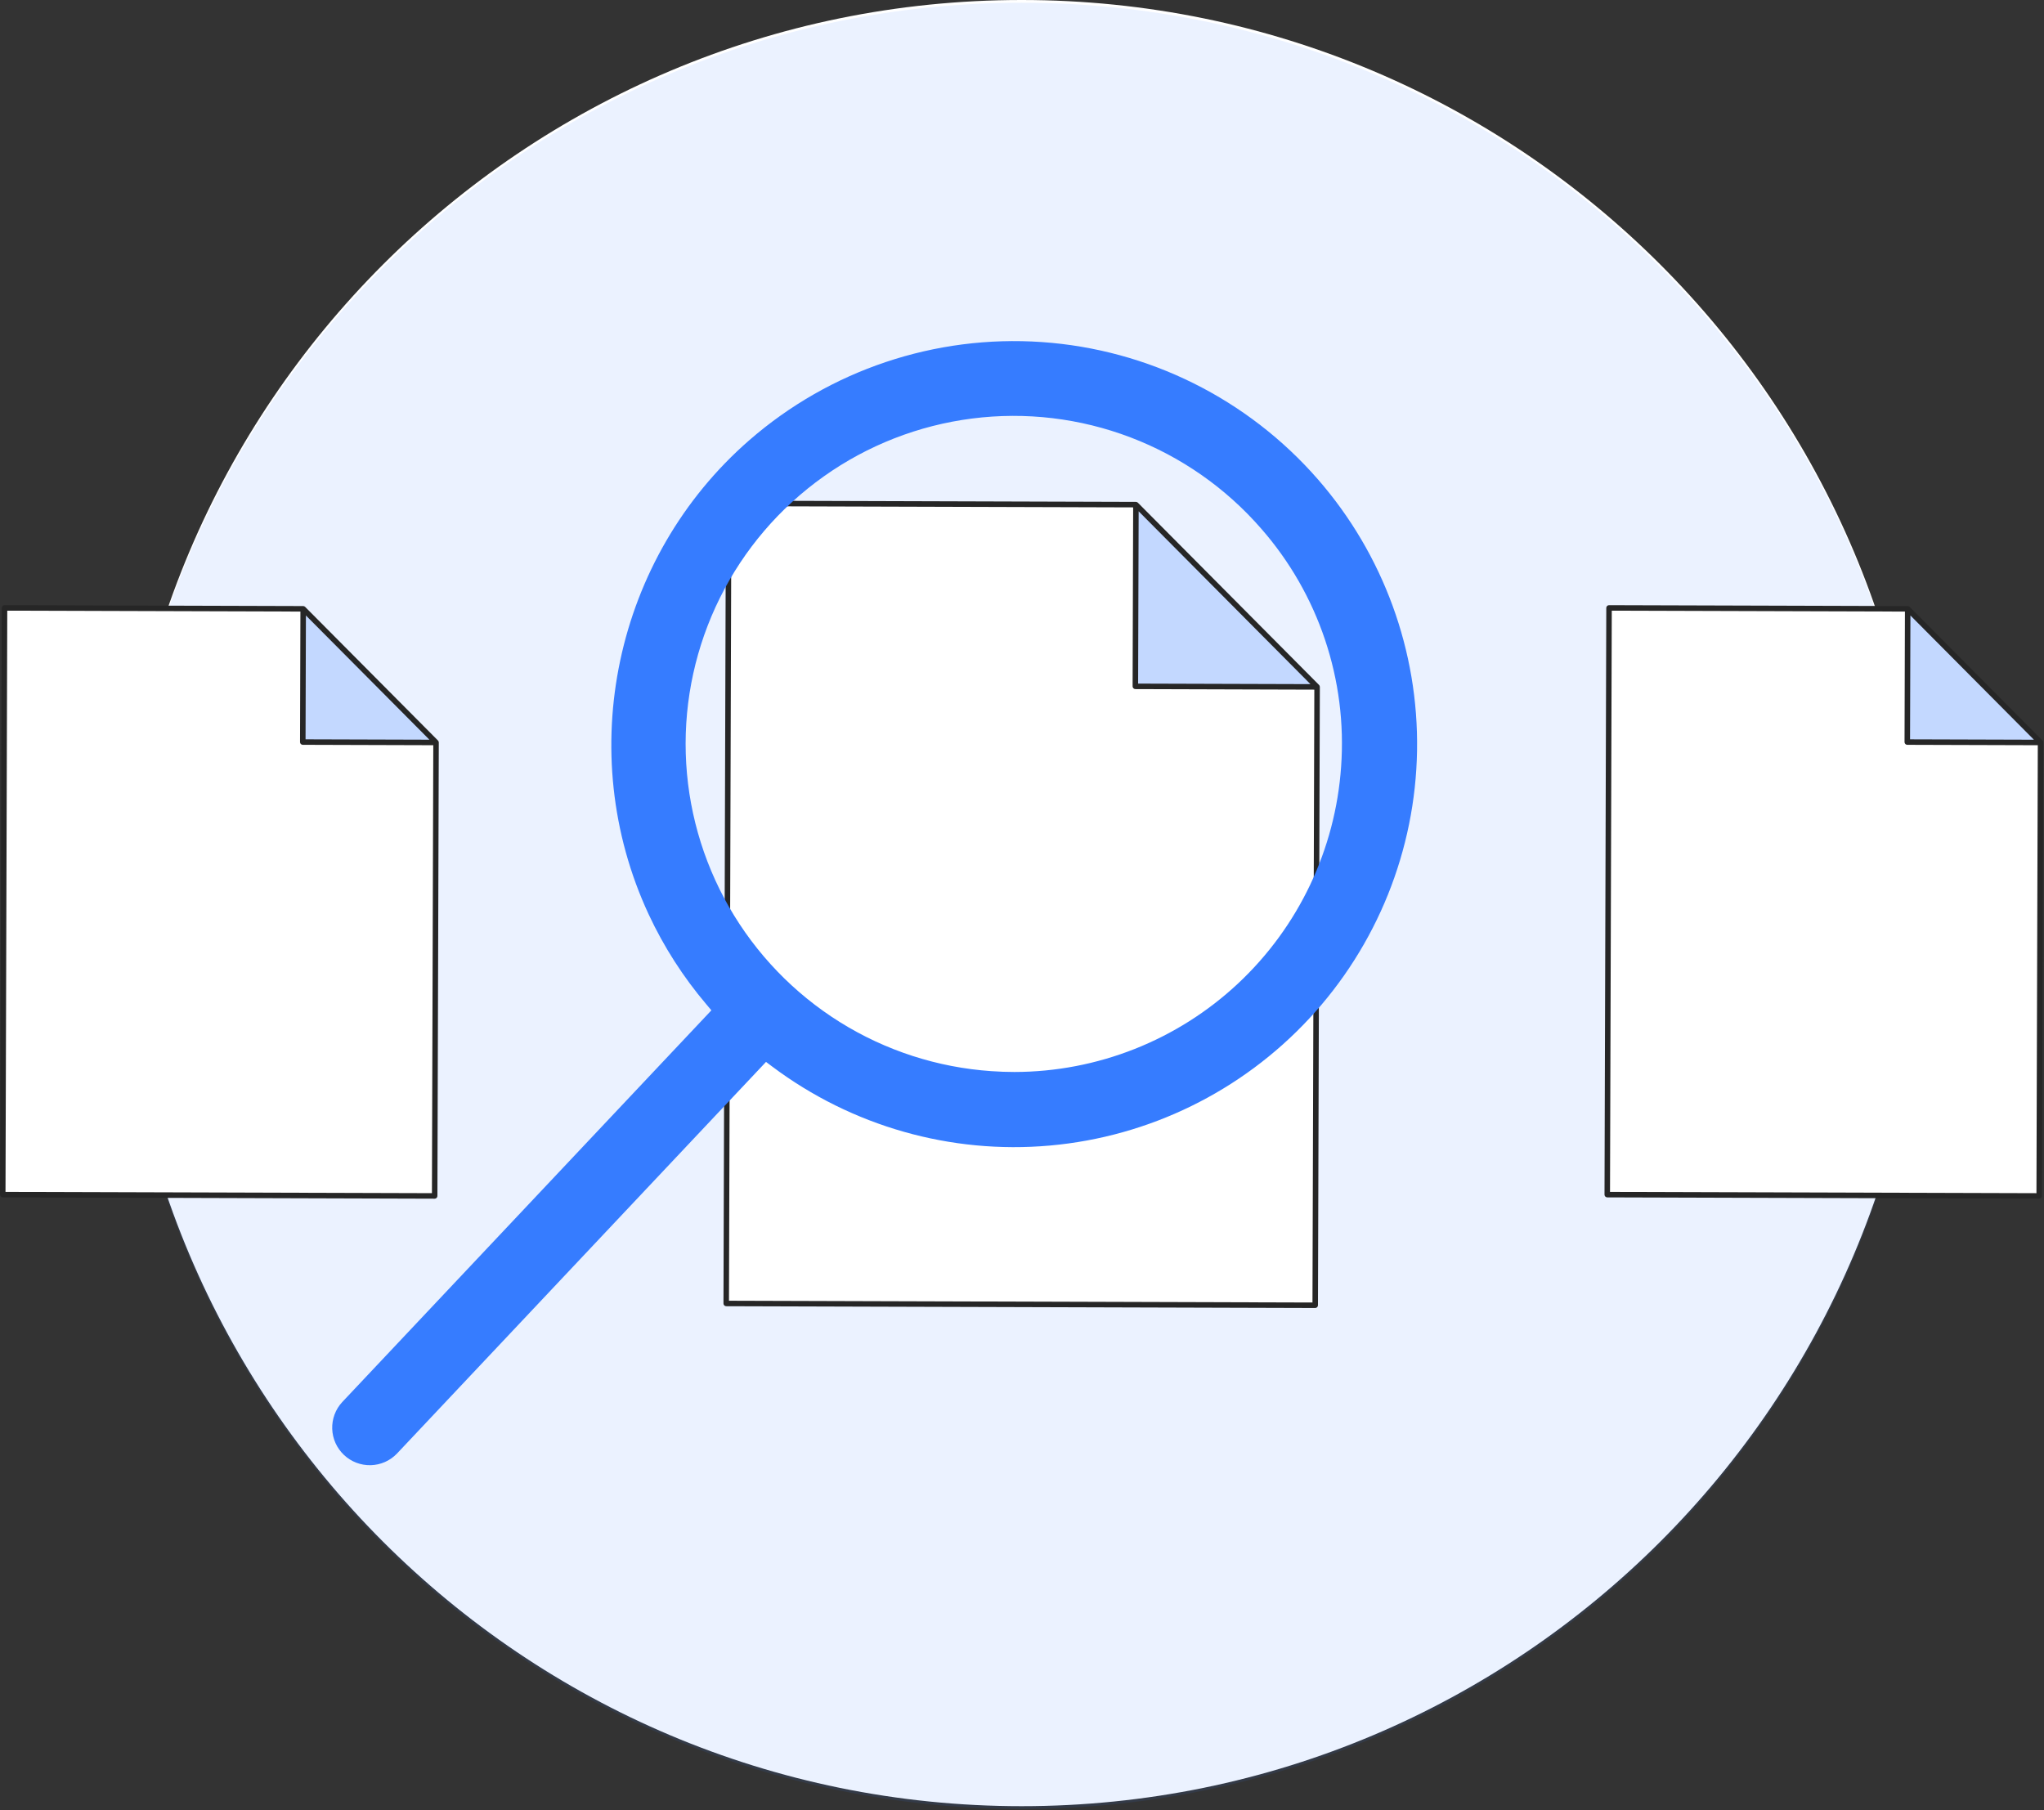 <svg width="743" height="658" viewBox="0 0 743 658" fill="none" xmlns="http://www.w3.org/2000/svg">
<rect x="0" y="0" width="743" height="658" fill="#333333" stroke="none"/>
<path d="M371.373 656.61C552.691 656.61 699.678 509.623 699.678 328.305C699.678 146.987 552.691 0 371.373 0C190.056 0 43.068 146.987 43.068 328.305C43.068 509.623 190.056 656.61 371.373 656.61Z" fill="white"/>
<path opacity="0.1" d="M371.373 657.61C552.691 657.61 699.678 510.623 699.678 329.305C699.678 147.987 552.691 1 371.373 1C190.056 1 43.068 147.987 43.068 329.305C43.068 510.623 190.056 657.61 371.373 657.61Z" fill="#367CFF"/>
<path d="M158.006 434.766L1 434.29L1.646 221L110.212 221.329L158.505 269.916L158.006 434.766Z" fill="white"/>
<path opacity="0.3" d="M110.212 221.329L110.065 269.769L158.505 269.916L110.212 221.329Z" fill="#367CFF"/>
<path d="M159.493 269.856C159.487 269.769 159.47 269.682 159.442 269.599C159.431 269.567 159.423 269.536 159.409 269.504C159.362 269.395 159.296 269.296 159.214 269.211L110.921 220.624C110.836 220.54 110.737 220.473 110.628 220.424C110.598 220.411 110.567 220.4 110.535 220.39C110.451 220.361 110.364 220.343 110.275 220.338C110.254 220.338 110.235 220.325 110.214 220.325L1.649 220C1.384 220 1.129 220.105 0.942 220.293C0.754 220.48 0.649 220.735 0.649 221L0 434.287C0 434.552 0.105 434.807 0.293 434.994C0.48 435.182 0.735 435.287 1 435.287L158 435.766C158.265 435.766 158.52 435.661 158.707 435.473C158.895 435.286 159 435.031 159 434.766L159.5 269.916C159.505 269.897 159.494 269.878 159.493 269.856ZM111.2 223.747L133.5 246.174L156.094 268.906L111.068 268.769L111.2 223.747ZM2 433.293L2.64 222.003L109.205 222.326L109.062 269.766C109.062 270.031 109.167 270.286 109.355 270.473C109.542 270.661 109.797 270.766 110.062 270.766L157.502 270.91L157.009 433.76L2 433.293Z" fill="#262626"/>
<path d="M478.084 474.512L263.981 473.863L264.862 183.007L412.909 183.456L478.765 249.712L478.084 474.512Z" fill="white"/>
<path opacity="0.3" d="M412.909 183.456L412.709 249.512L478.765 249.712L412.909 183.456Z" fill="#367CFF"/>
<path d="M479.753 249.652C479.748 249.565 479.731 249.479 479.703 249.396C479.692 249.363 479.683 249.332 479.669 249.296C479.623 249.188 479.557 249.088 479.475 249.003L413.619 182.747C413.534 182.663 413.435 182.596 413.326 182.547C413.295 182.533 413.265 182.525 413.233 182.514C413.149 182.485 413.062 182.467 412.973 182.461C412.952 182.461 412.933 182.449 412.912 182.449L264.865 182C264.6 182 264.346 182.105 264.158 182.293C263.971 182.48 263.865 182.735 263.865 183L262.984 473.856C262.984 474.121 263.09 474.376 263.277 474.563C263.465 474.751 263.719 474.856 263.984 474.856L478.084 475.505C478.35 475.505 478.604 475.4 478.791 475.212C478.979 475.025 479.084 474.77 479.084 474.505L479.765 249.705C479.765 249.693 479.754 249.674 479.753 249.652ZM413.9 185.873L476.352 248.705L413.71 248.515L413.9 185.873ZM264.984 472.866L265.859 184.01L411.906 184.453L411.706 249.509C411.706 249.774 411.812 250.029 411.999 250.216C412.187 250.404 412.441 250.509 412.706 250.509L477.762 250.709L477.087 473.509L264.984 472.866Z" fill="#262626"/>
<path d="M741.247 434.77L584.241 434.294L584.887 221.004L693.453 221.333L741.746 269.92L741.247 434.77Z" fill="white"/>
<path opacity="0.3" d="M693.454 221.333L693.307 269.773L741.747 269.92L693.454 221.333Z" fill="#367CFF"/>
<path d="M742.734 269.86C742.729 269.773 742.712 269.686 742.684 269.603C742.673 269.571 742.664 269.54 742.65 269.508C742.603 269.4 742.538 269.3 742.456 269.215L694.162 220.628C694.078 220.544 693.979 220.477 693.87 220.428C693.839 220.414 693.808 220.405 693.776 220.394C693.693 220.365 693.605 220.347 693.517 220.342C693.496 220.342 693.477 220.329 693.456 220.329L584.89 220C584.625 220 584.371 220.105 584.183 220.293C583.996 220.48 583.89 220.735 583.89 221L583.244 434.29C583.244 434.555 583.349 434.81 583.537 434.997C583.725 435.185 583.979 435.29 584.244 435.29L741.25 435.766C741.515 435.766 741.77 435.661 741.957 435.473C742.145 435.286 742.25 435.031 742.25 434.766L742.75 269.916C742.746 269.901 742.735 269.882 742.734 269.86ZM694.445 223.751L716.737 246.178L739.335 268.91L694.309 268.773L694.445 223.751ZM585.245 433.297L585.885 222.007L692.451 222.33L692.307 269.77C692.307 270.035 692.412 270.29 692.6 270.477C692.788 270.665 693.042 270.77 693.307 270.77L740.747 270.914L740.254 433.764L585.245 433.297Z" fill="#262626"/>
<path d="M302.434 302.581C309.818 302.581 315.804 299.43 315.804 295.544C315.804 291.657 309.818 288.507 302.434 288.507C295.05 288.507 289.064 291.657 289.064 295.544C289.064 299.43 295.05 302.581 302.434 302.581Z" fill="white"/>
<path d="M436.129 302.581C443.513 302.581 449.499 299.43 449.499 295.544C449.499 291.657 443.513 288.507 436.129 288.507C428.745 288.507 422.759 291.657 422.759 295.544C422.759 299.43 428.745 302.581 436.129 302.581Z" fill="white"/>
<path d="M479.087 174.287C453.566 144.986 417.452 127.023 378.687 124.348C339.923 121.673 301.684 134.506 272.381 160.024C223.425 202.661 208.381 273.547 235.804 332.424C241.31 344.221 248.37 355.229 256.797 365.154L258.597 367.287L124.405 509.698C121.951 512.34 120.641 515.846 120.762 519.45C120.882 523.054 122.422 526.464 125.047 528.937C127.672 531.41 131.168 532.745 134.773 532.65C138.378 532.556 141.799 531.039 144.291 528.433L278.45 386.044L280.691 387.722C309.642 409.438 345.606 419.67 381.653 416.447C417.7 413.224 451.278 396.775 475.918 370.267C500.558 343.76 514.516 309.071 515.102 272.886C515.688 236.7 502.86 201.577 479.091 174.287H479.087ZM487.5 278.715C485.422 308.802 472.017 336.983 449.986 357.579C427.955 378.175 398.936 389.655 368.777 389.704C365.992 389.704 363.198 389.604 360.395 389.404C340.818 388.075 321.872 381.935 305.236 371.53C288.601 361.125 274.79 346.776 265.028 329.755C255.267 312.733 249.856 293.566 249.277 273.953C248.697 254.34 252.967 234.887 261.706 217.319C270.446 199.751 283.385 184.612 299.378 173.242C315.37 161.873 333.92 154.626 353.384 152.144C372.848 149.661 392.624 152.02 410.958 159.011C429.292 166.002 445.617 177.41 458.487 192.222C468.797 204.007 476.669 217.719 481.649 232.565C486.629 247.41 488.617 263.096 487.5 278.715Z" fill="#367CFF"/>
</svg>
